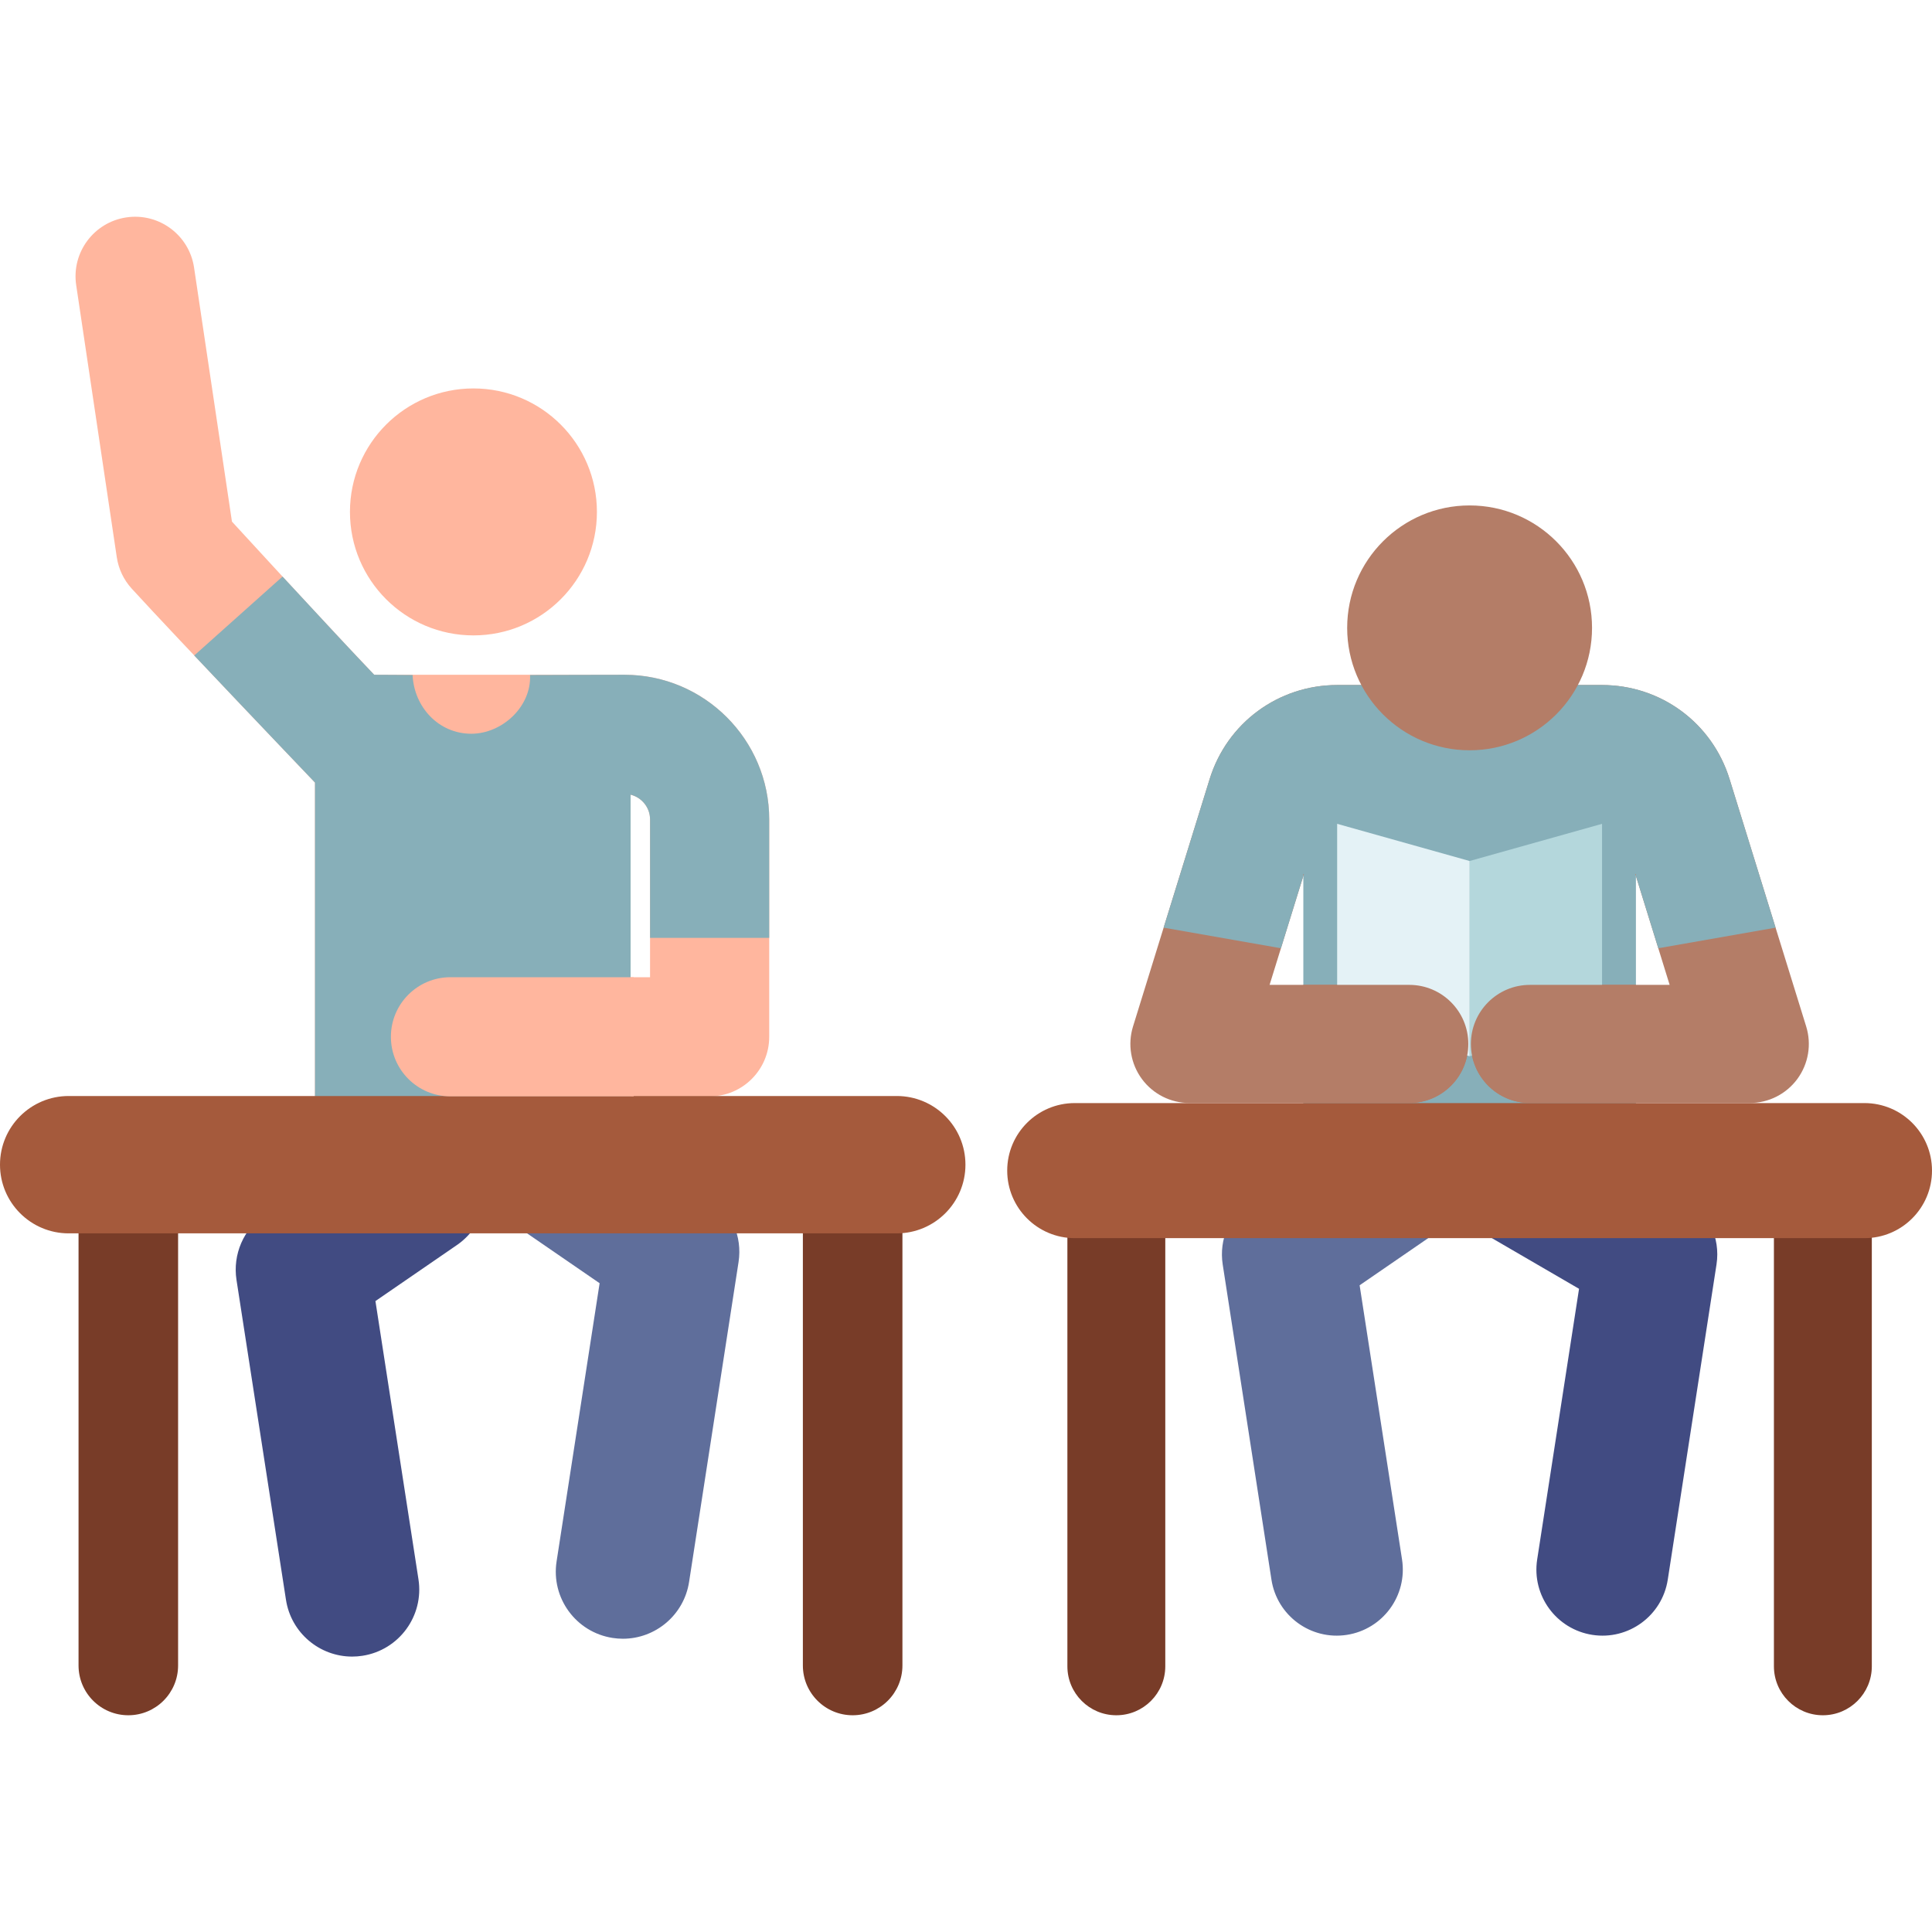 <svg width="433" height="433" viewBox="0 0 433 433" fill="none" xmlns="http://www.w3.org/2000/svg">
<path d="M106.106 142.405C121.391 142.405 133.781 130.015 133.781 114.731C133.781 99.446 121.391 87.056 106.106 87.056C90.822 87.056 78.431 99.446 78.431 114.731C78.431 130.015 90.822 142.405 106.106 142.405Z" fill="#FFB69E"/>
<path d="M139.965 151.23C133.389 151.23 90.396 151.23 83.871 151.23C77.812 144.904 64.581 130.631 51.985 116.902L43.492 59.961C42.404 52.668 35.609 47.637 28.314 48.724C21.02 49.812 15.988 56.607 17.076 63.901L26.174 124.886C26.566 127.518 27.737 129.973 29.534 131.936C39.916 143.282 70.593 175.392 70.593 175.392V247.038H141.325V245.722H159.043C166.418 245.722 172.397 239.743 172.397 232.368V183.665C172.397 165.78 157.848 151.23 139.965 151.23ZM145.69 219.012H141.325V178.107C143.825 178.72 145.69 180.975 145.69 183.662V219.012Z" fill="#FFB69E"/>
<path d="M139.965 151.23C139.965 151.23 118.796 151.265 118.797 151.283C119.115 158.392 112.519 164.445 105.634 164.445C98.255 164.445 92.79 158.415 92.472 151.283C92.471 151.265 83.871 151.23 83.871 151.23C79.636 146.808 71.897 138.503 63.321 129.218L43.528 146.91C55.796 159.897 70.593 175.39 70.593 175.39V247.037H141.325V178.108C143.825 178.722 145.69 180.976 145.69 183.664V210.2H172.397V183.664C172.397 165.78 157.848 151.23 139.965 151.23Z" fill="#87AFB9"/>
<path d="M139.608 367.274C146.892 367.274 153.29 361.966 154.437 354.543L165.524 282.857C166.406 277.154 163.943 271.45 159.188 268.181L133.136 250.271C126.299 245.569 116.945 247.302 112.244 254.14C107.542 260.977 109.275 270.331 116.113 275.032L134.386 287.595L124.742 349.952C123.474 358.152 129.094 365.827 137.294 367.095C138.07 367.215 138.844 367.274 139.608 367.274Z" fill="#5F6E9B"/>
<g filter="url(#filter0_d)">
<path d="M78.92 367.274C71.636 367.274 65.238 361.966 64.091 354.543L53.004 282.857C52.122 277.154 54.585 271.45 59.34 268.181L85.392 250.271C92.229 245.569 101.583 247.302 106.284 254.14C110.986 260.977 109.253 270.331 102.415 275.032L84.142 287.595L93.786 349.951C95.053 358.151 89.434 365.827 81.234 367.094C80.457 367.215 79.683 367.274 78.92 367.274Z" fill="#414B82"/>
</g>
<path d="M191.096 384.424C197.258 384.424 202.252 379.429 202.252 373.268V260.295C202.252 254.133 197.257 249.139 191.096 249.139C184.934 249.139 179.94 254.134 179.94 260.295V373.268C179.939 379.429 184.935 384.424 191.096 384.424Z" fill="#783C28"/>
<path d="M28.759 384.424C34.921 384.424 39.915 379.429 39.915 373.268V260.295C39.915 254.133 34.92 249.139 28.759 249.139C22.598 249.139 17.603 254.134 17.603 260.295V373.268C17.603 379.429 22.598 384.424 28.759 384.424Z" fill="#783C28"/>
<path d="M216.375 261.03C216.375 269.53 209.483 276.421 200.983 276.421H15.392C6.892 276.421 0 269.53 0 261.03C0 252.529 6.892 245.638 15.392 245.638H200.982C209.484 245.637 216.375 252.529 216.375 261.03Z" fill="#A55A3C"/>
<path d="M142.025 219.012H100.962C93.586 219.012 87.608 224.99 87.608 232.365C87.608 239.741 93.586 245.719 100.962 245.719H142.025V219.012Z" fill="#FFB69E"/>
<path d="M366.642 167.067H292.103V266.184H366.642V167.067Z" fill="#87AFB9"/>
<path d="M284.958 354.037L274.032 283.387C273.163 277.766 275.59 272.144 280.277 268.923L305.953 251.271C312.692 246.637 321.909 248.345 326.543 255.084C331.175 261.824 329.469 271.041 322.73 275.675L304.72 288.056L314.224 349.511C315.474 357.593 309.936 365.158 301.854 366.407C293.771 367.657 286.207 362.117 284.958 354.037Z" fill="#5F6E9B"/>
<path d="M356.883 366.407C348.801 365.157 343.263 357.593 344.512 349.511L353.894 288.847L333.312 276.88C326.242 272.769 323.843 263.706 327.954 256.636C332.065 249.566 341.126 247.168 348.197 251.278L377.513 268.323C382.781 271.386 385.635 277.364 384.704 283.387L373.779 354.037C372.528 362.119 364.962 367.656 356.883 366.407Z" fill="#414B82"/>
<path d="M404.803 230.052L387.635 174.619C383.728 162.004 372.229 153.528 359.022 153.528H333.878H324.858H299.714C286.507 153.528 275.008 162.004 271.101 174.619L253.933 230.052C252.688 234.069 253.427 238.438 255.922 241.824C258.418 245.209 262.374 247.207 266.58 247.207H315.84C323.152 247.207 329.079 241.28 329.079 233.968C329.079 226.657 323.152 220.729 315.84 220.729H284.54L296.396 182.453C296.849 180.989 298.183 180.006 299.716 180.006H324.86H333.879H359.024C360.555 180.006 361.89 180.99 362.343 182.453L374.199 220.729H342.9C335.588 220.729 329.66 226.657 329.66 233.968C329.66 241.28 335.588 247.207 342.9 247.207H392.159C396.365 247.207 400.32 245.209 402.817 241.824C405.308 238.438 406.047 234.069 404.803 230.052Z" fill="#B47D67"/>
<path d="M397.945 207.905L387.636 174.618C383.729 162.003 372.23 153.527 359.023 153.527H299.715C286.508 153.527 275.009 162.003 271.102 174.618L260.793 207.905L287.082 212.522L292.101 196.319V195.888H366.638V196.319L371.656 212.521L397.945 207.905Z" fill="#87AFB9"/>
<path d="M329.368 168.155C344.522 168.155 356.807 155.871 356.807 140.717C356.807 125.562 344.522 113.278 329.368 113.278C314.214 113.278 301.929 125.562 301.929 140.717C301.929 155.871 314.214 168.155 329.368 168.155Z" fill="#B47D67"/>
<path d="M250.194 384.424C244.135 384.424 239.223 379.512 239.223 373.453V262.359C239.223 256.3 244.135 251.389 250.194 251.389C256.252 251.389 261.164 256.3 261.164 262.359V373.454C261.165 379.512 256.252 384.424 250.194 384.424Z" fill="#783C28"/>
<path d="M408.541 384.424C402.483 384.424 397.571 379.512 397.571 373.453V262.359C397.571 256.3 402.483 251.389 408.541 251.389C414.6 251.389 419.512 256.3 419.512 262.359V373.454C419.513 379.512 414.601 384.424 408.541 384.424Z" fill="#783C28"/>
<path d="M225.736 262.359C225.736 270.719 232.512 277.495 240.872 277.495H417.864C426.223 277.495 433 270.719 433 262.359C433 253.999 426.223 247.223 417.864 247.223H240.872C232.512 247.224 225.736 253.999 225.736 262.359Z" fill="#A55A3C"/>
<path d="M359.053 228.39L329.368 236.724V192.969L359.053 184.636V228.39Z" fill="#B4D7DC"/>
<path d="M299.683 228.39L329.368 236.724V192.969L299.683 184.636V228.39Z" fill="#E4F2F6"/>
<path d="M329.078 233.968C329.078 226.657 323.151 220.729 315.839 220.729H292.1V247.208H315.839C323.151 247.208 329.078 241.281 329.078 233.968Z" fill="#B47D67"/>
<path d="M366.636 220.729H342.897C335.585 220.729 329.657 226.657 329.657 233.968C329.657 241.28 335.585 247.207 342.897 247.207H366.636V220.729Z" fill="#B47D67"/>
<defs>
<filter id="filter0_d" x="48.827" y="247.625" width="64.102" height="127.648" filterUnits="userSpaceOnUse" color-interpolation-filters="sRGB">
<feFlood flood-opacity="0" result="BackgroundImageFix"/>
<feColorMatrix in="SourceAlpha" type="matrix" values="0 0 0 0 0 0 0 0 0 0 0 0 0 0 0 0 0 0 127 0"/>
<feOffset dy="4"/>
<feGaussianBlur stdDeviation="2"/>
<feColorMatrix type="matrix" values="0 0 0 0 0 0 0 0 0 0 0 0 0 0 0 0 0 0 0.25 0"/>
<feBlend mode="normal" in2="BackgroundImageFix" result="effect1_dropShadow"/>
<feBlend mode="normal" in="SourceGraphic" in2="effect1_dropShadow" result="shape"/>
</filter>
</defs>
</svg>
